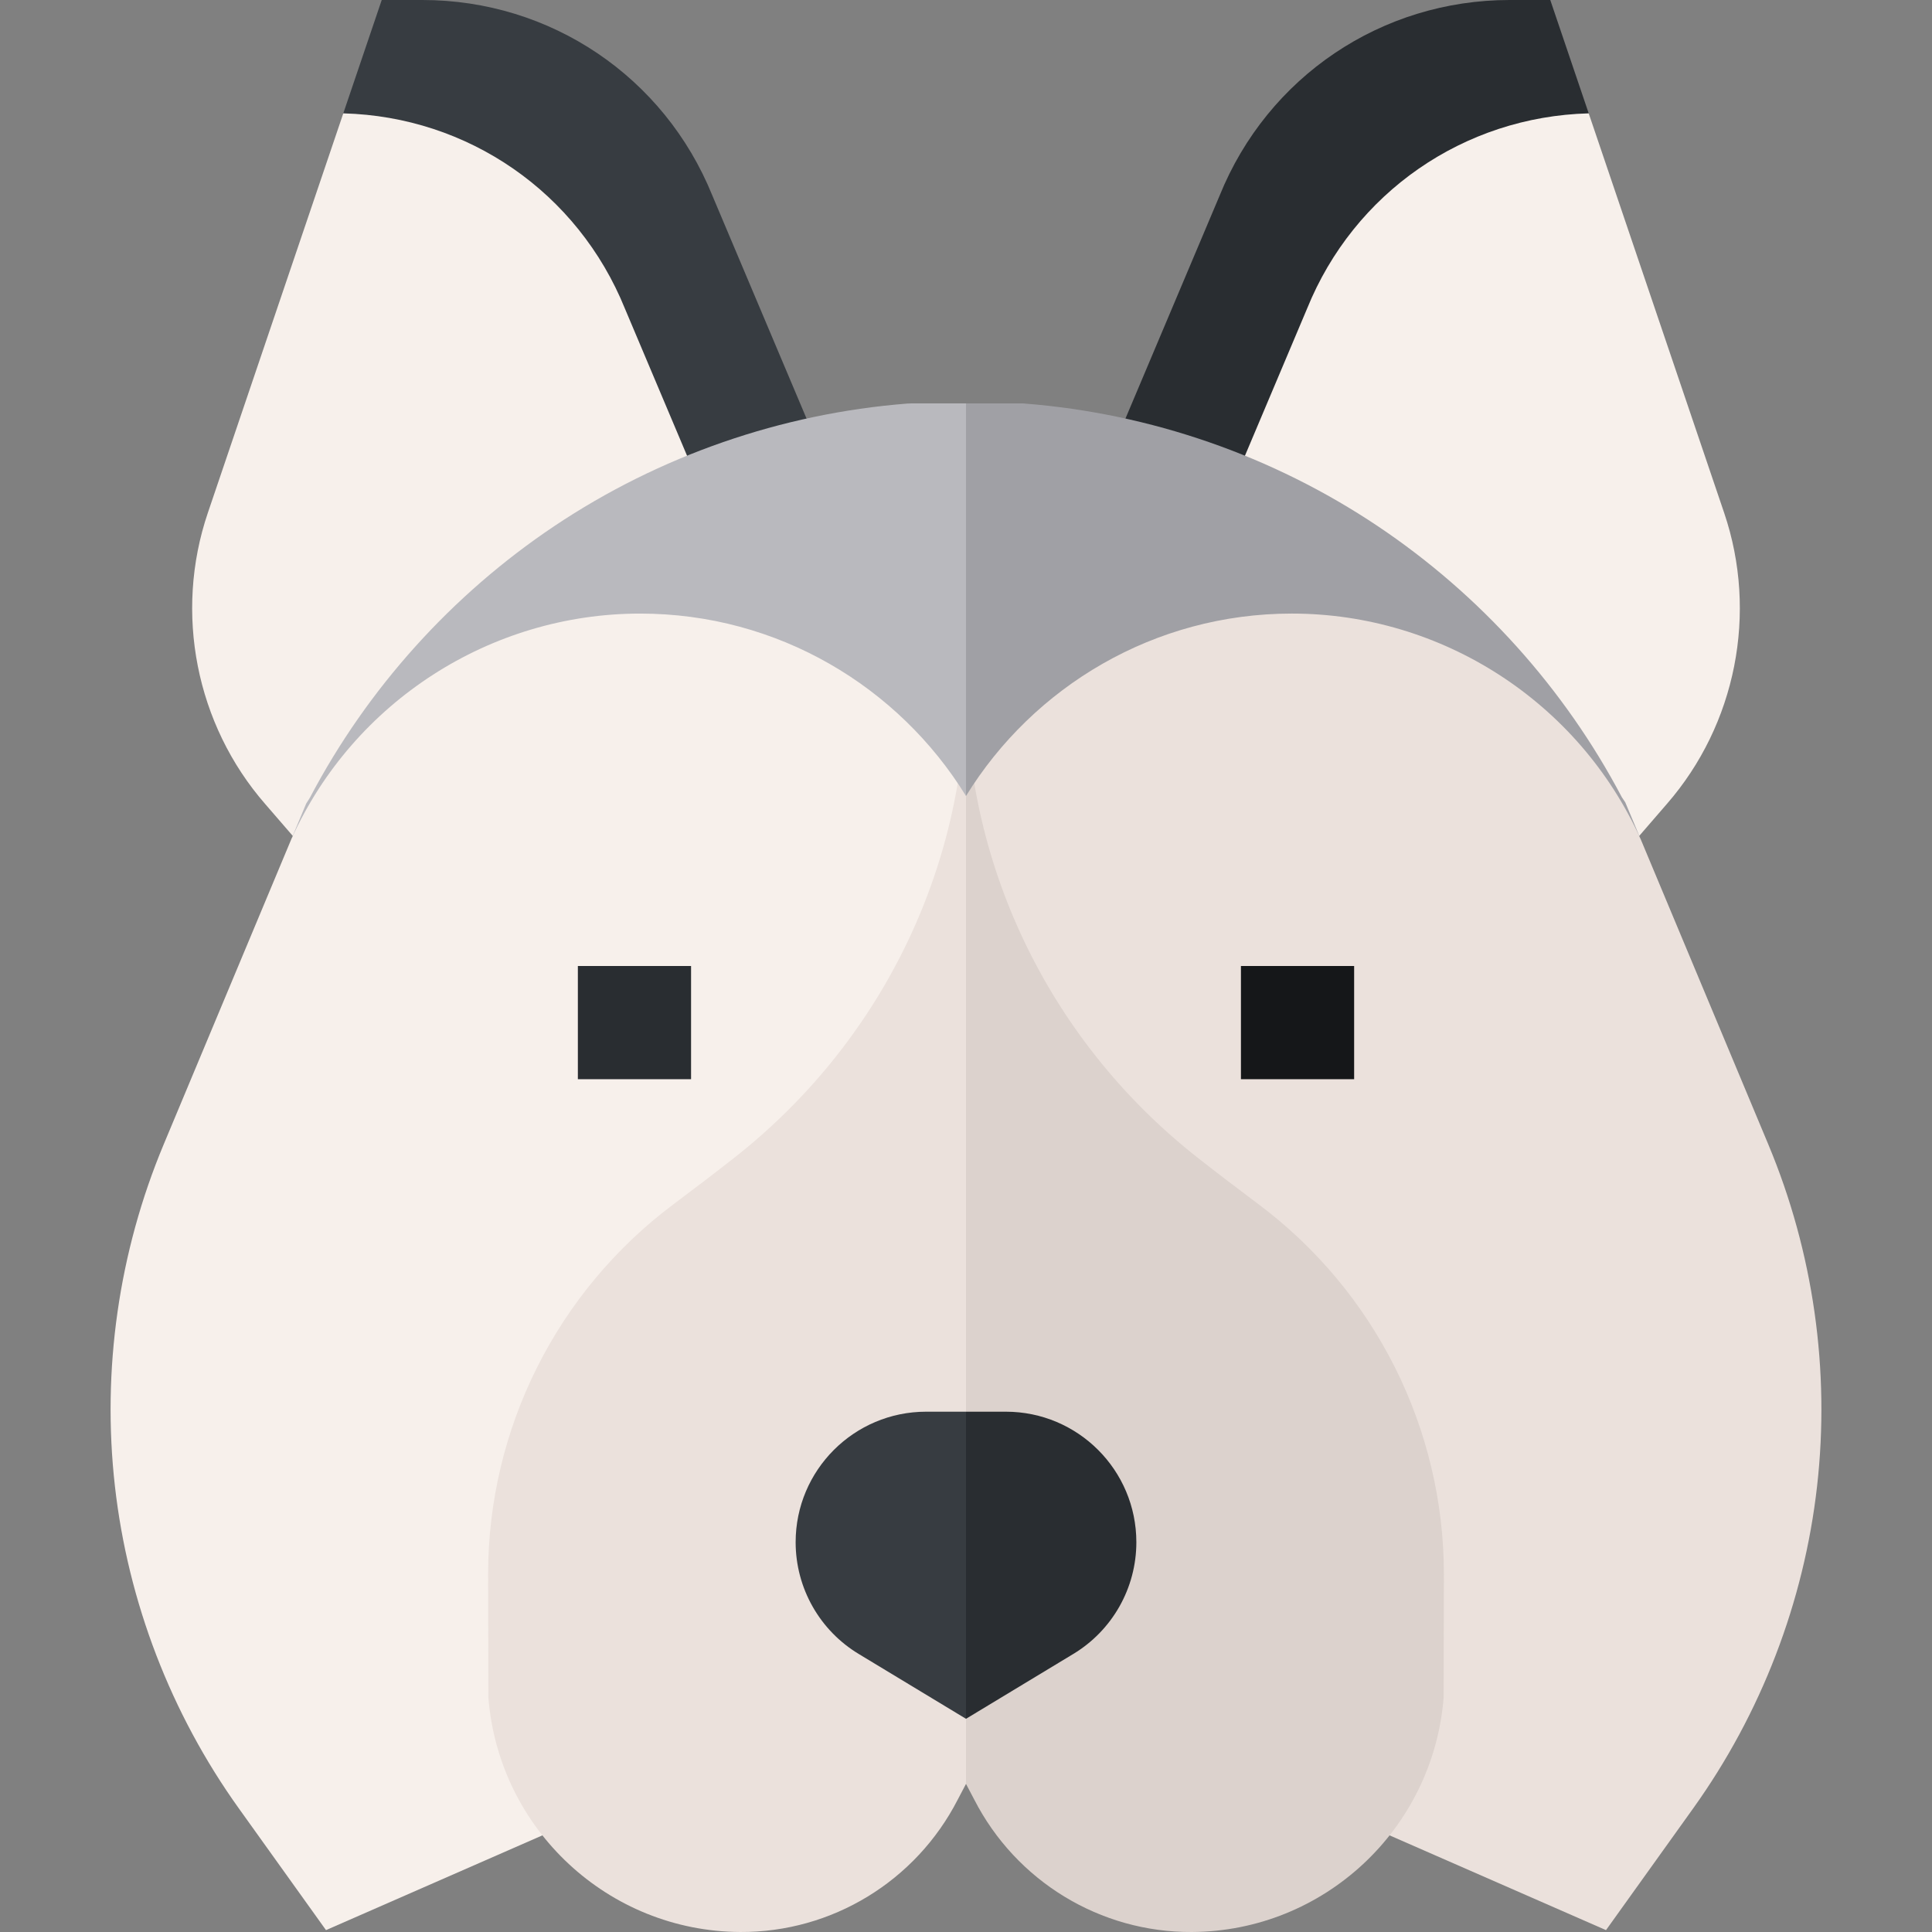 <svg id="Capa_1" enable-background="new 0 0 512 512" height="512" viewBox="0 0 512 512" width="512" xmlns="http://www.w3.org/2000/svg"><rect x="0" y="0" width="512" height="512" fill="#808080" stroke="none"/><g><g><path d="m200.146 163.553 27.741-19.142-39.115-92.611c-12.739-31.472-42.892-51.8-76.856-51.8h-10.753l-10.186 30.041z" fill="#373c41"/><path d="m70.274 213.066 21.72 25.113 108.152-74.626-34.529-81.752c-12.461-30.786-41.586-50.896-74.64-51.76l-35.899 105.876c-8.987 26.506-3.151 56.083 15.196 77.149z" fill="#f7f0eb"/></g><g><path d="m311.854 163.553-27.741-19.142 39.115-92.611c12.739-31.472 42.892-51.8 76.856-51.8h10.753l10.186 30.041z" fill="#292d31"/><path d="m441.726 213.066-21.72 25.113-108.152-74.626 34.529-81.752c12.461-30.786 41.586-50.896 74.64-51.76l35.899 105.876c8.987 26.506 3.151 56.083-15.196 77.149z" fill="#f7f0eb"/></g><g><path d="m468.629 303.299-33.834-80.914-.033-.069c-16.36-36.273-50.711-83.316-178.762-83.316l-10.667 181 10.667 138.667 97.149 21.108 72.458 31.726 23.11-32.273c17.999-25.135 29.351-54.658 32.828-85.376s-.989-62.031-12.916-90.553z" fill="#ebe1dc"/><path d="m77.349 222.071-.019.012-33.96 81.217c-11.926 28.522-16.392 59.834-12.916 90.553 3.477 30.719 14.829 60.241 32.828 85.376l23.11 32.273 72.458-31.726 97.15-21.109v-319.667c-128.051 0-162.241 46.946-178.651 83.071z" fill="#f7f0eb"/></g><path d="m153.14 256h30v30h-30z" fill="#292d31"/><path d="m328.86 256h30v30h-30z" fill="#151719"/><g><path d="m333.483 319.109c-5.557-4.158-11.039-8.337-16.11-12.321-38.57-30.303-61.373-76.405-61.373-125.455l-10.667 202.667 10.667 88.75 2.181 4.145c11.099 21.66 33.382 35.228 57.652 35.105 34.944-.177 63.94-27.163 66.744-62.117l.07-32.674c0-38.624-18.239-74.961-49.164-98.1z" fill="#dcd2cd"/><path d="m256 181.333c0 49.049-22.803 95.152-61.372 125.454-5.071 3.984-10.553 8.163-16.11 12.321-30.925 23.139-49.164 59.477-49.164 98.1l.07 32.674c2.804 34.954 31.8 61.94 66.744 62.117 24.27.123 46.553-13.445 57.652-35.105l2.18-4.144z" fill="#ebe1dc"/></g><g><path d="m266.555 374.114h-10.555l-9.007 36.776 9.007 44.611 28.352-17.136c10.419-6.251 16.794-17.51 16.794-29.661-.001-19.103-15.487-34.59-34.591-34.59z" fill="#292d31"/><path d="m245.444 374.114c-19.104 0-34.59 15.486-34.59 34.59 0 12.15 6.375 23.409 16.794 29.661l28.352 17.136v-81.387z" fill="#373c41"/></g><g><path d="m430.712 212.622-.822-1.224c-.031-.046-.063-.092-.092-.139-15.202-28.849-37.586-53.699-64.733-71.864-27.805-18.605-60.134-29.825-93.493-32.445l-.587-.046h-14.985l-10.667 42.429 10.667 61.61c17.854-28.979 49.877-48.34 86.341-48.34 39.783 0 76.061 23.439 92.421 59.713l.033.069z" fill="#a0a0a5"/><path d="m241.604 106.904-1.175.046c-33.359 2.62-65.689 13.84-93.494 32.445-27.17 18.18-49.566 43.054-64.766 71.926-.035.067-.123.224-.32.531l-.699 1.094-3.821 9.137.019-.012c16.41-36.125 52.643-59.467 92.309-59.467 36.464 0 68.487 19.361 86.342 48.339v-104.04h-14.395z" fill="#b9b9be"/></g></g></svg>